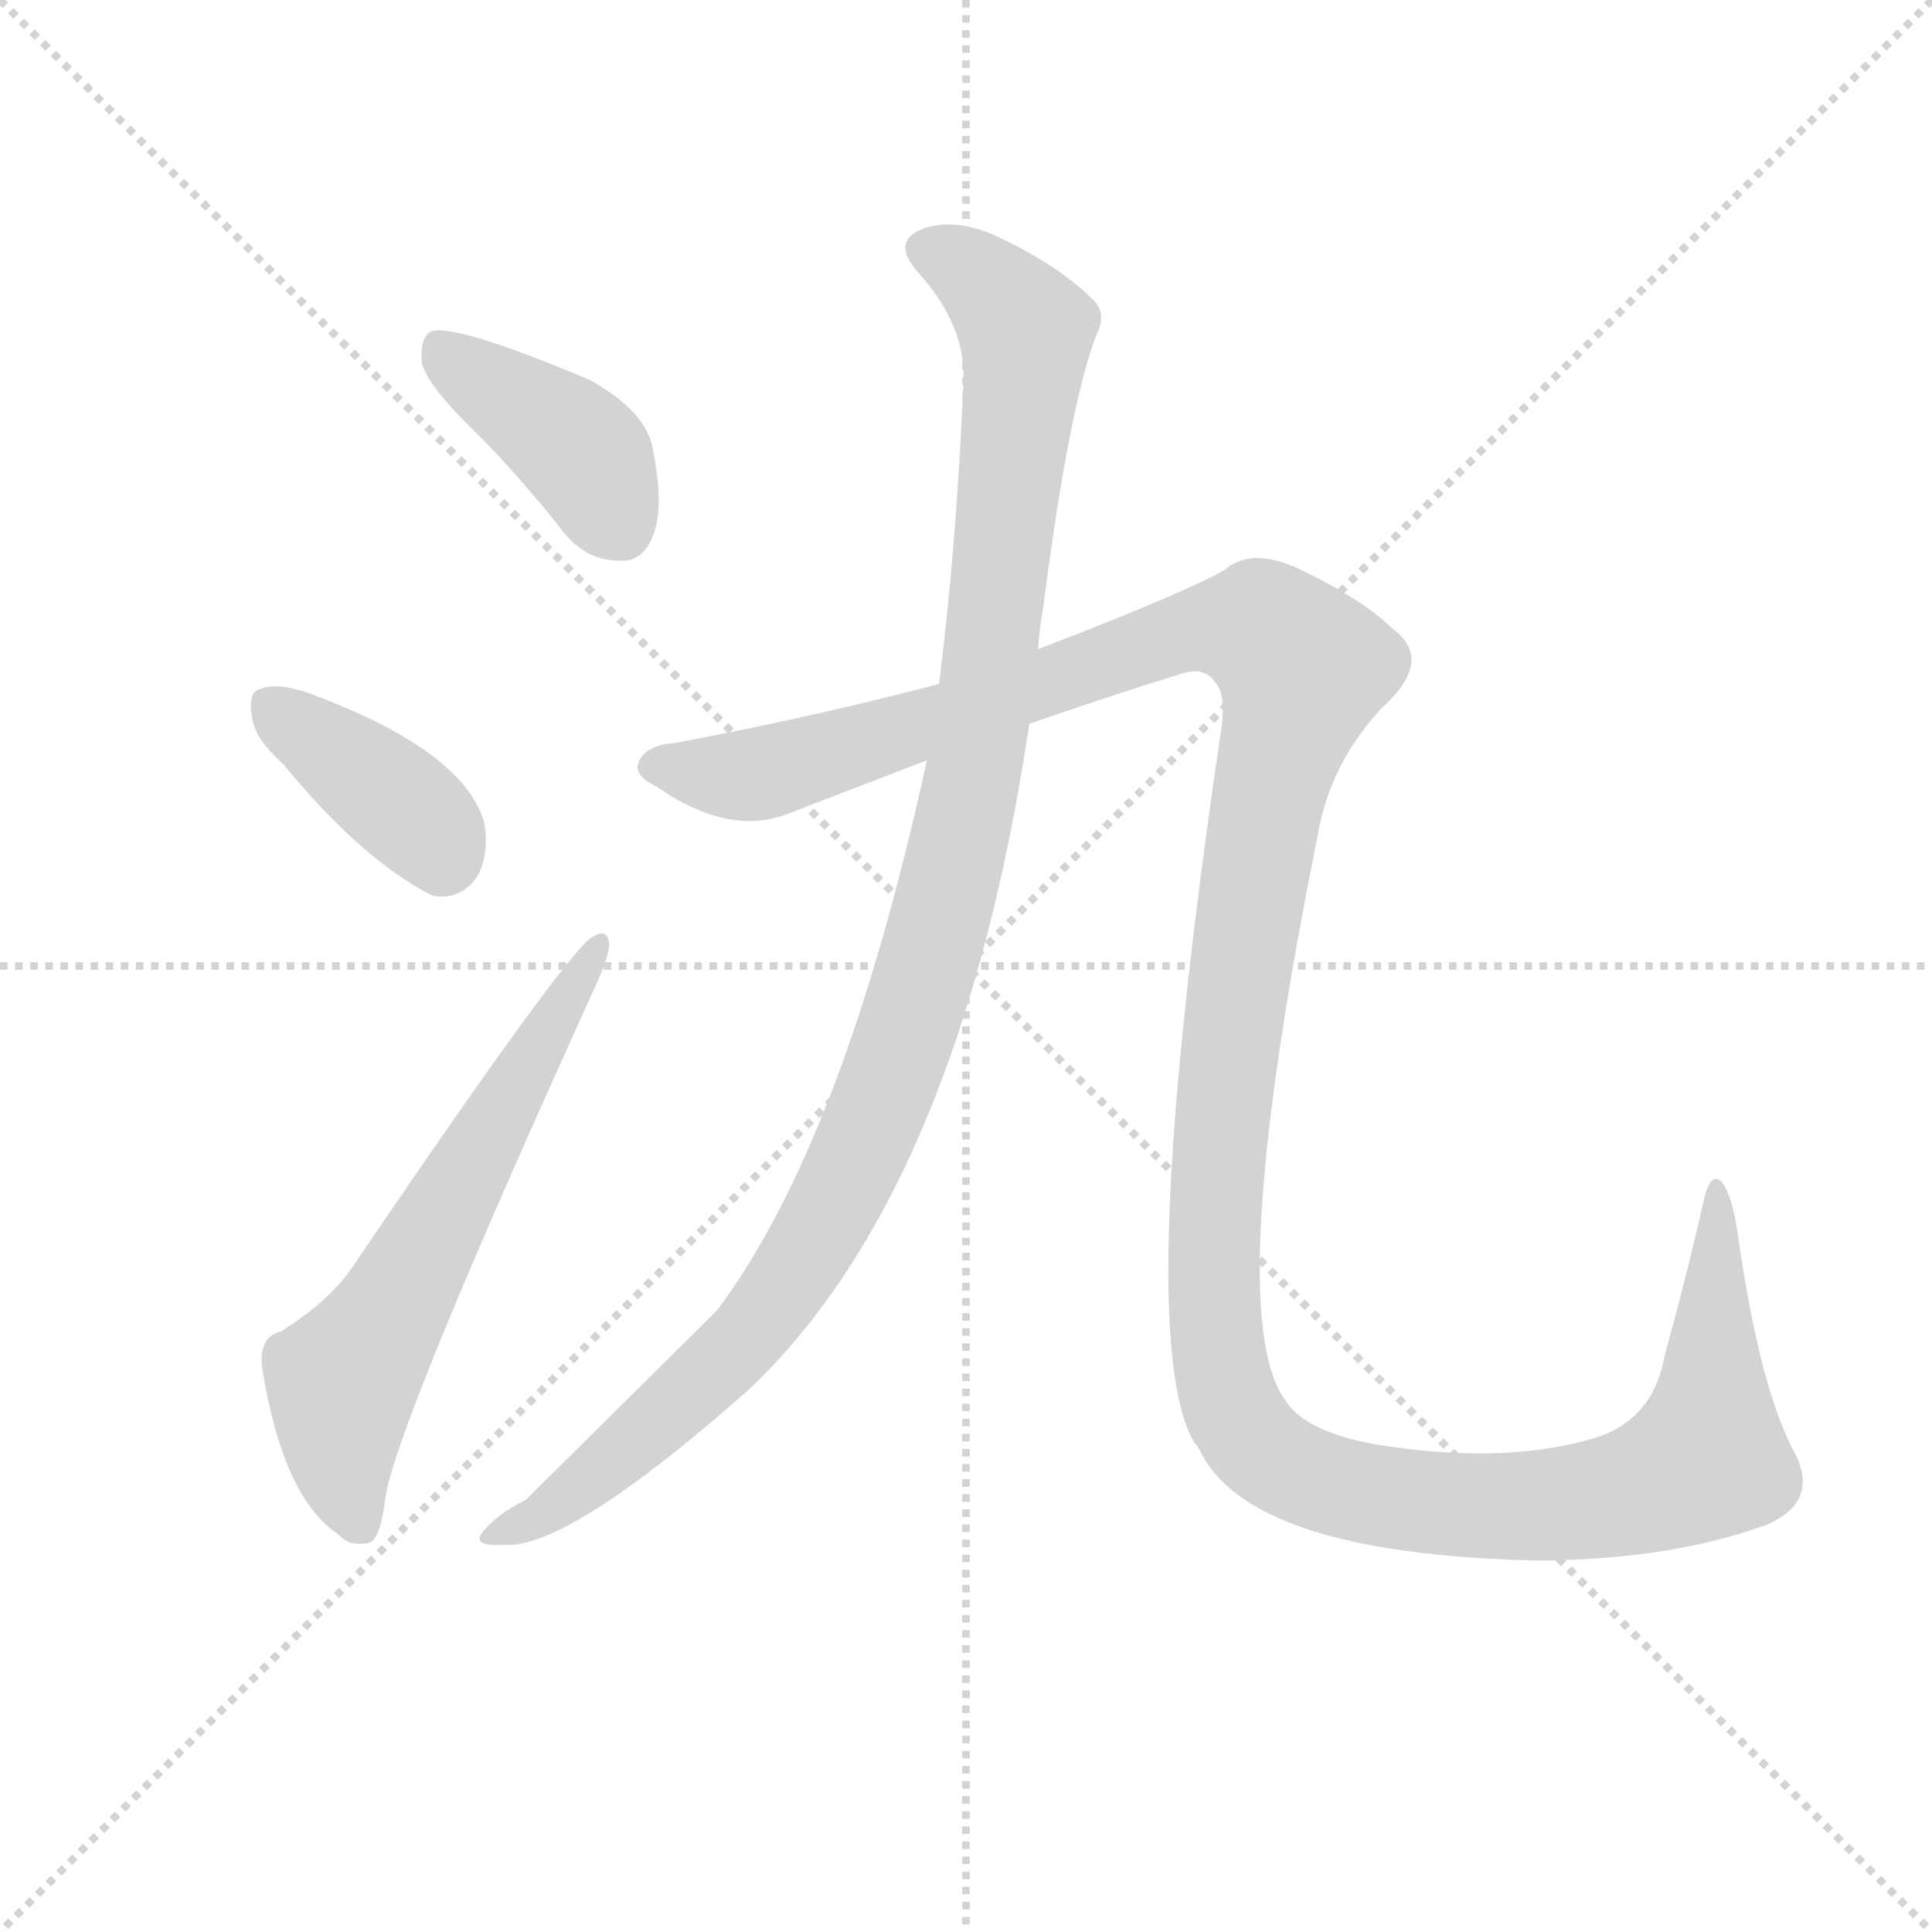 <svg version="1.1" viewBox="0 0 1024 1024" xmlns="http://www.w3.org/2000/svg">
  <g stroke="lightgray" stroke-dasharray="1,1" stroke-width="1" transform="scale(4, 4)">
    <line x1="0" y1="0" x2="256" y2="256"></line>
    <line x1="256" y1="0" x2="0" y2="256"></line>
    <line x1="128" y1="0" x2="128" y2="256"></line>
    <line x1="0" y1="128" x2="256" y2="128"></line>
  </g>
  <g transform="scale(0.92, -0.92) translate(60, -830)">
    <style type="text/css">
      
        @keyframes keyframes0 {
          from {
            stroke: blue;
            stroke-dashoffset: 410;
            stroke-width: 128;
          }
          57% {
            animation-timing-function: step-end;
            stroke: blue;
            stroke-dashoffset: 0;
            stroke-width: 128;
          }
          to {
            stroke: black;
            stroke-width: 1024;
          }
        }
        #make-me-a-hanzi-animation-0 {
          animation: keyframes0 0.584s both;
          animation-delay: 0s;
          animation-timing-function: linear;
        }
      
        @keyframes keyframes1 {
          from {
            stroke: blue;
            stroke-dashoffset: 387;
            stroke-width: 128;
          }
          56% {
            animation-timing-function: step-end;
            stroke: blue;
            stroke-dashoffset: 0;
            stroke-width: 128;
          }
          to {
            stroke: black;
            stroke-width: 1024;
          }
        }
        #make-me-a-hanzi-animation-1 {
          animation: keyframes1 0.565s both;
          animation-delay: 0.584s;
          animation-timing-function: linear;
        }
      
        @keyframes keyframes2 {
          from {
            stroke: blue;
            stroke-dashoffset: 630;
            stroke-width: 128;
          }
          67% {
            animation-timing-function: step-end;
            stroke: blue;
            stroke-dashoffset: 0;
            stroke-width: 128;
          }
          to {
            stroke: black;
            stroke-width: 1024;
          }
        }
        #make-me-a-hanzi-animation-2 {
          animation: keyframes2 0.763s both;
          animation-delay: 1.149s;
          animation-timing-function: linear;
        }
      
        @keyframes keyframes3 {
          from {
            stroke: blue;
            stroke-dashoffset: 1125;
            stroke-width: 128;
          }
          79% {
            animation-timing-function: step-end;
            stroke: blue;
            stroke-dashoffset: 0;
            stroke-width: 128;
          }
          to {
            stroke: black;
            stroke-width: 1024;
          }
        }
        #make-me-a-hanzi-animation-3 {
          animation: keyframes3 1.166s both;
          animation-delay: 1.911s;
          animation-timing-function: linear;
        }
      
        @keyframes keyframes4 {
          from {
            stroke: blue;
            stroke-dashoffset: 1529;
            stroke-width: 128;
          }
          83% {
            animation-timing-function: step-end;
            stroke: blue;
            stroke-dashoffset: 0;
            stroke-width: 128;
          }
          to {
            stroke: black;
            stroke-width: 1024;
          }
        }
        #make-me-a-hanzi-animation-4 {
          animation: keyframes4 1.494s both;
          animation-delay: 3.077s;
          animation-timing-function: linear;
        }
      
    </style>
    
      <path d="M 214 581 Q 239 556 265 523 Q 278 507 297 507 Q 310 506 316 521 Q 323 537 316 572 Q 312 593 280 611 Q 202 644 188 639 Q 182 635 183 621 Q 186 608 214 581 Z" fill="lightgray"></path>
    
      <path d="M 103 390 Q 148 335 189 314 Q 205 311 215 325 Q 222 338 219 356 Q 207 398 117 431 Q 99 437 90 433 Q 83 432 85 418 Q 86 405 103 390 Z" fill="lightgray"></path>
    
      <path d="M 102 63 Q 89 60 91 42 Q 103 -33 135 -54 Q 141 -61 152 -59 Q 159 -58 162 -33 Q 168 9 284 264 Q 291 280 291 286 Q 290 296 281 290 Q 266 281 145 103 Q 132 82 102 63 Z" fill="lightgray"></path>
    
      <path d="M 474 392 Q 426 172 353 75 L 243 -34 Q 225 -43 217 -54 Q 213 -61 230 -60 Q 267 -63 372 30 Q 493 145 533 413 L 538 456 Q 539 469 541 480 Q 556 597 572 638 Q 578 650 569 658 Q 550 677 514 694 Q 492 704 474 699 Q 452 692 469 673 Q 497 642 495 609 Q 491 515 481 436 L 474 392 Z" fill="lightgray"></path>
    
      <path d="M 533 413 Q 579 429 621 442 Q 634 446 640 437 Q 647 430 643 406 Q 592 60 628 -1 Q 629 -2 631 -5 Q 659 -65 824 -69 Q 902 -69 959 -48 Q 987 -35 975 -9 Q 954 28 941 120 Q 938 141 932 149 Q 925 156 921 136 Q 912 96 899 49 Q 892 9 853 0 Q 805 -13 738 -3 Q 692 4 680 24 Q 644 75 699 348 Q 706 390 736 422 Q 767 450 742 468 Q 726 484 689 502 Q 661 515 646 502 Q 624 489 538 456 L 481 436 Q 409 417 329 402 Q 314 401 309 393 Q 303 384 318 377 Q 361 347 396 362 L 474 392 L 533 413 Z" fill="lightgray"></path>
    
    
      <clipPath id="make-me-a-hanzi-clip-0">
        <path d="M 214 581 Q 239 556 265 523 Q 278 507 297 507 Q 310 506 316 521 Q 323 537 316 572 Q 312 593 280 611 Q 202 644 188 639 Q 182 635 183 621 Q 186 608 214 581 Z"></path>
      </clipPath>
      <path clip-path="url(#make-me-a-hanzi-clip-0)" d="M 192 632 L 275 570 L 298 525" fill="none" id="make-me-a-hanzi-animation-0" stroke-dasharray="282 564" stroke-linecap="round"></path>
    
      <clipPath id="make-me-a-hanzi-clip-1">
        <path d="M 103 390 Q 148 335 189 314 Q 205 311 215 325 Q 222 338 219 356 Q 207 398 117 431 Q 99 437 90 433 Q 83 432 85 418 Q 86 405 103 390 Z"></path>
      </clipPath>
      <path clip-path="url(#make-me-a-hanzi-clip-1)" d="M 97 422 L 180 359 L 194 336" fill="none" id="make-me-a-hanzi-animation-1" stroke-dasharray="259 518" stroke-linecap="round"></path>
    
      <clipPath id="make-me-a-hanzi-clip-2">
        <path d="M 102 63 Q 89 60 91 42 Q 103 -33 135 -54 Q 141 -61 152 -59 Q 159 -58 162 -33 Q 168 9 284 264 Q 291 280 291 286 Q 290 296 281 290 Q 266 281 145 103 Q 132 82 102 63 Z"></path>
      </clipPath>
      <path clip-path="url(#make-me-a-hanzi-clip-2)" d="M 147 -49 L 136 -6 L 137 34 L 166 75 L 284 283" fill="none" id="make-me-a-hanzi-animation-2" stroke-dasharray="502 1004" stroke-linecap="round"></path>
    
      <clipPath id="make-me-a-hanzi-clip-3">
        <path d="M 474 392 Q 426 172 353 75 L 243 -34 Q 225 -43 217 -54 Q 213 -61 230 -60 Q 267 -63 372 30 Q 493 145 533 413 L 538 456 Q 539 469 541 480 Q 556 597 572 638 Q 578 650 569 658 Q 550 677 514 694 Q 492 704 474 699 Q 452 692 469 673 Q 497 642 495 609 Q 491 515 481 436 L 474 392 Z"></path>
      </clipPath>
      <path clip-path="url(#make-me-a-hanzi-clip-3)" d="M 475 685 L 509 666 L 531 637 L 502 387 L 466 247 L 420 135 L 370 59 L 276 -26 L 225 -54" fill="none" id="make-me-a-hanzi-animation-3" stroke-dasharray="997 1994" stroke-linecap="round"></path>
    
      <clipPath id="make-me-a-hanzi-clip-4">
        <path d="M 533 413 Q 579 429 621 442 Q 634 446 640 437 Q 647 430 643 406 Q 592 60 628 -1 Q 629 -2 631 -5 Q 659 -65 824 -69 Q 902 -69 959 -48 Q 987 -35 975 -9 Q 954 28 941 120 Q 938 141 932 149 Q 925 156 921 136 Q 912 96 899 49 Q 892 9 853 0 Q 805 -13 738 -3 Q 692 4 680 24 Q 644 75 699 348 Q 706 390 736 422 Q 767 450 742 468 Q 726 484 689 502 Q 661 515 646 502 Q 624 489 538 456 L 481 436 Q 409 417 329 402 Q 314 401 309 393 Q 303 384 318 377 Q 361 347 396 362 L 474 392 L 533 413 Z"></path>
      </clipPath>
      <path clip-path="url(#make-me-a-hanzi-clip-4)" d="M 319 388 L 382 385 L 636 469 L 668 467 L 678 459 L 690 445 L 668 362 L 646 208 L 639 82 L 654 12 L 666 -5 L 690 -20 L 749 -35 L 813 -39 L 877 -30 L 923 -10 L 929 141" fill="none" id="make-me-a-hanzi-animation-4" stroke-dasharray="1401 2802" stroke-linecap="round"></path>
    
  </g>
</svg>
